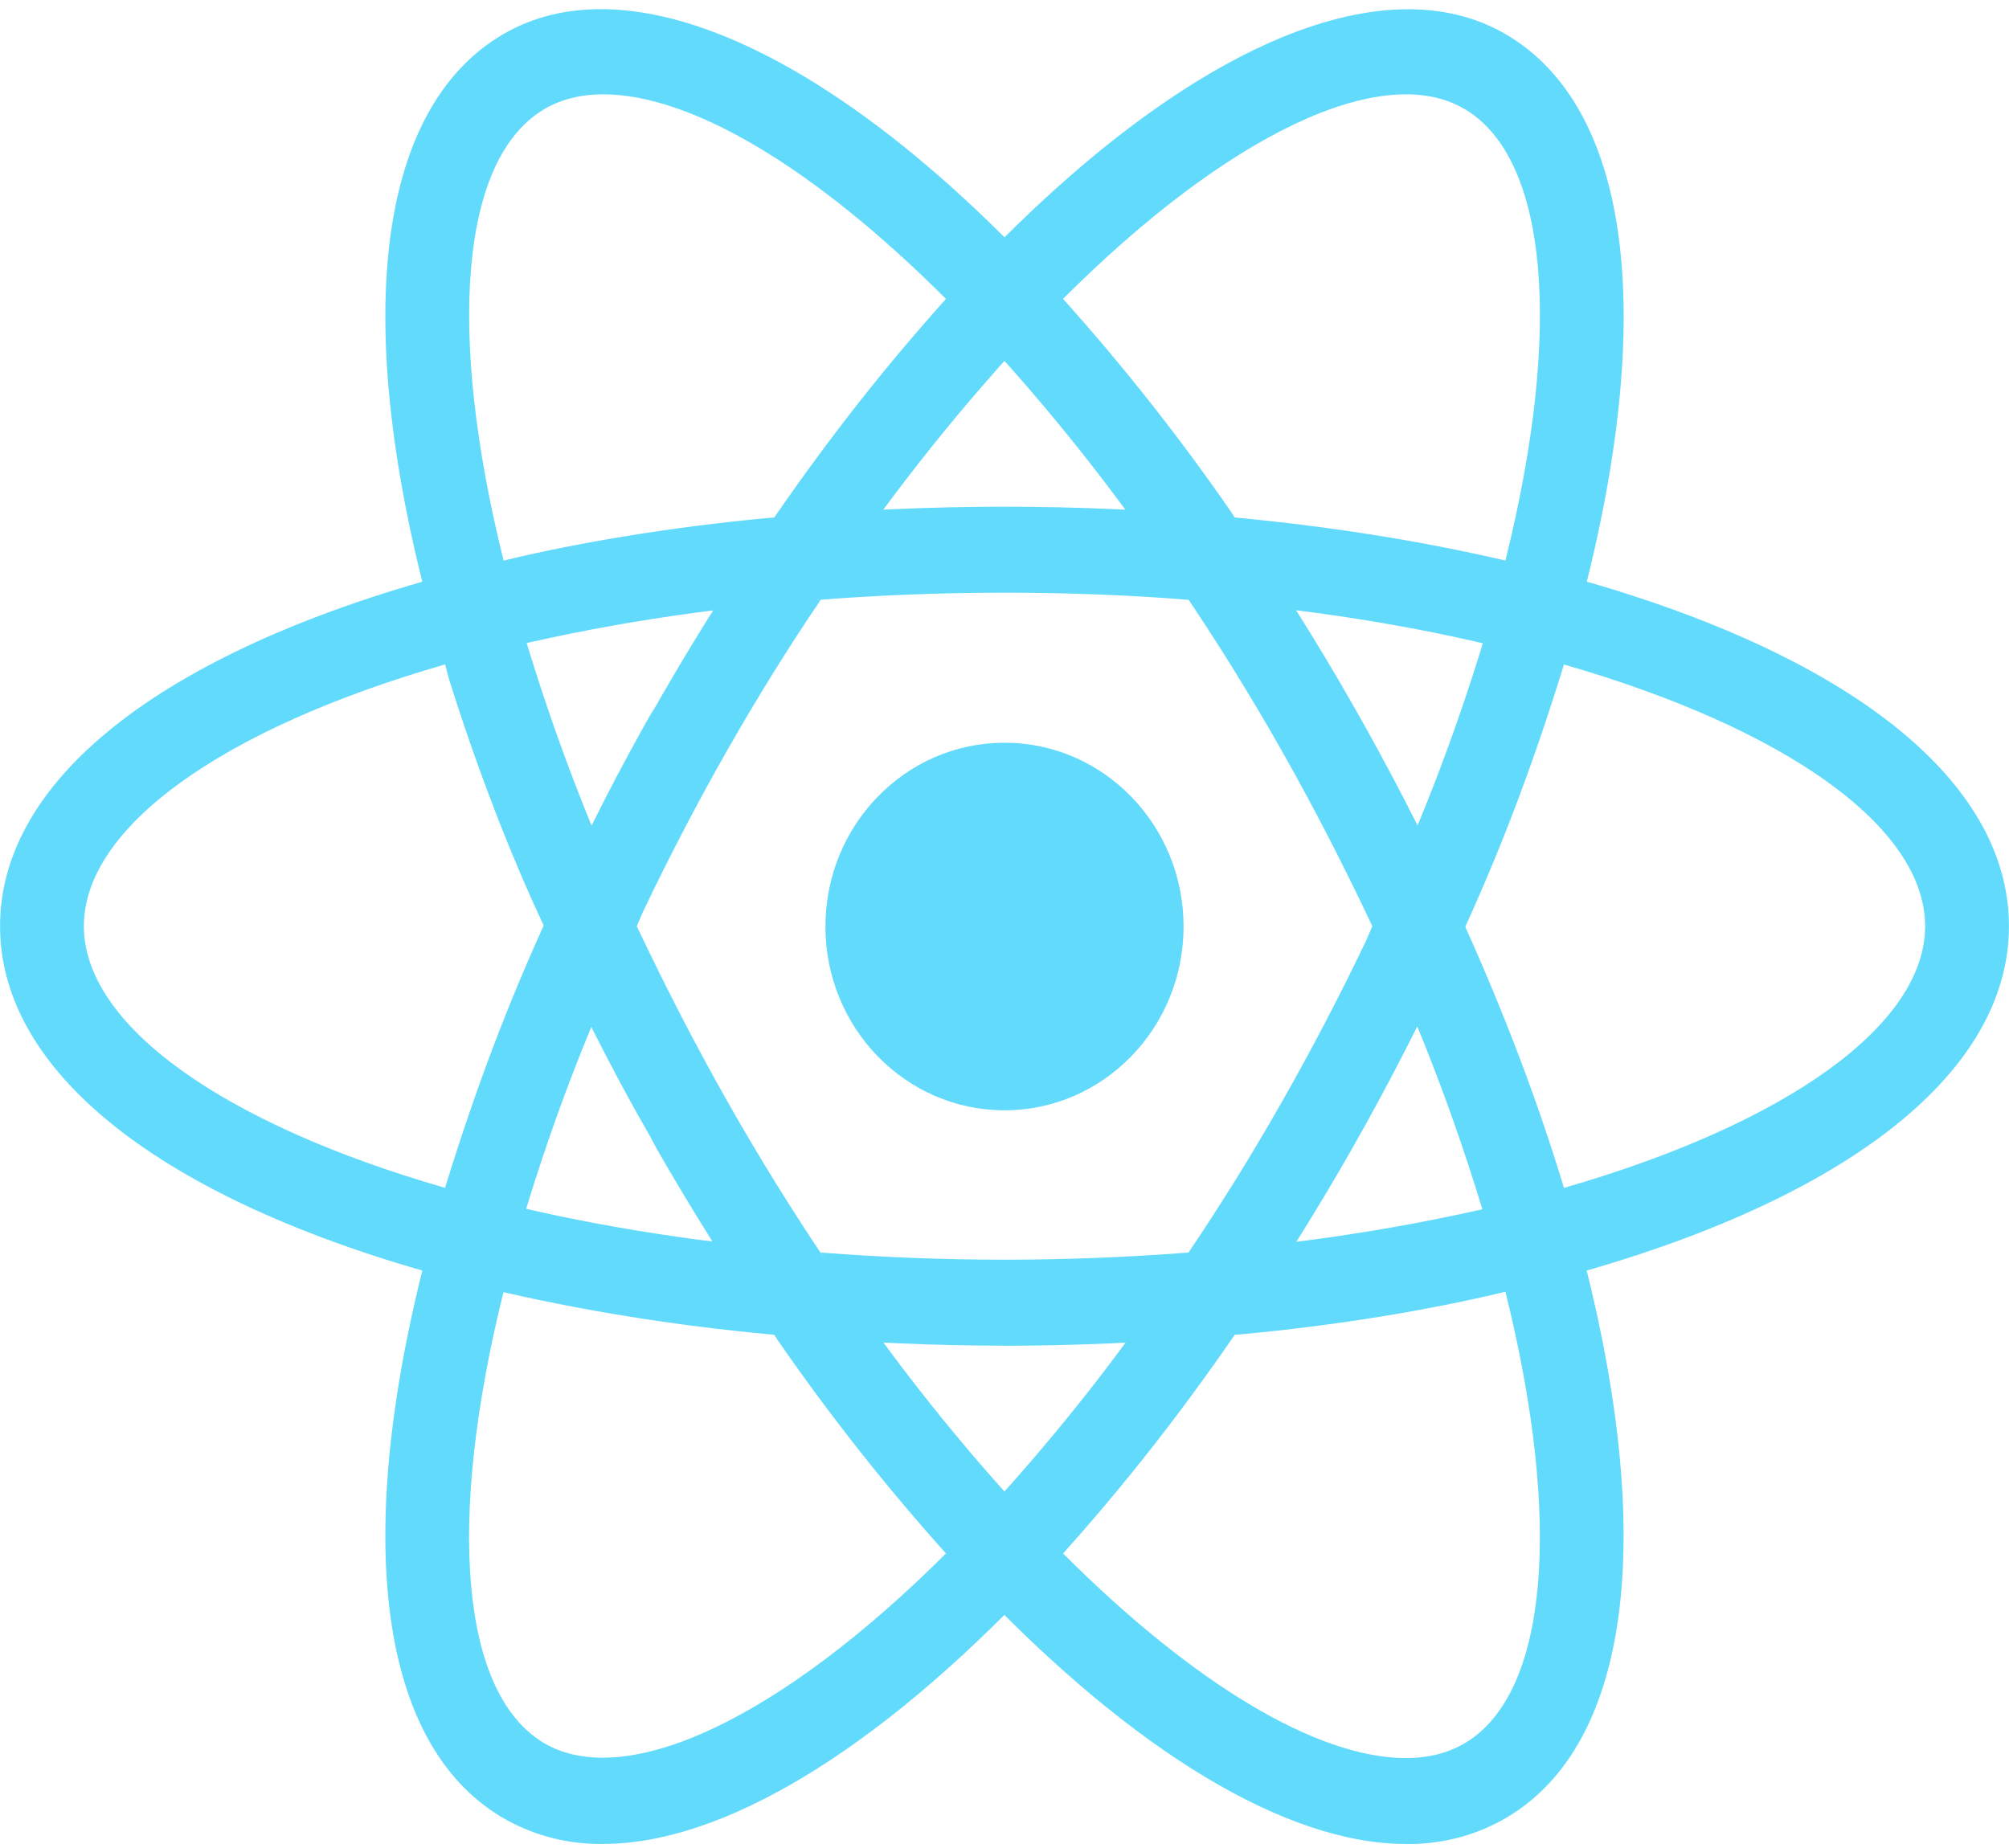<?xml version="1.0" encoding="UTF-8"?>
<svg width="100px" height="92px" viewBox="0 0 100 92" fill="#61DAFB" version="1.1" xmlns="http://www.w3.org/2000/svg" xmlns:xlink="http://www.w3.org/1999/xlink">
    <!-- Generator: Sketch 55.2 (78181) - https://sketchapp.com -->
    <title>react1</title>
                <path d="M50,36.975 C45.078,36.975 41.087,41.072 41.087,46.125 C41.087,51.178 45.078,55.275 50,55.275 L50,55.275 C54.922,55.275 58.913,51.178 58.913,46.125 C58.913,41.072 54.922,36.975 50,36.975 L50,36.975 Z M25.034,64.326 L23.069,63.813 C8.409,60.011 0.003,53.556 0.003,46.106 C0.003,38.656 8.412,32.204 23.069,28.399 L25.034,27.889 L25.587,29.891 C27.291,35.858 29.222,40.937 31.522,45.795 L31.266,45.198 L31.688,46.109 L31.266,47.02 C29.216,51.284 27.281,56.363 25.762,61.621 L25.587,62.327 L25.034,64.326 Z M22.153,33.077 C11.012,36.288 4.175,41.203 4.175,46.106 C4.175,51.005 11.012,55.92 22.153,59.135 C23.753,53.937 25.422,49.622 27.347,45.458 L27.078,46.106 C25.419,42.583 23.747,38.268 22.356,33.824 L22.153,33.074 L22.153,33.077 Z M74.966,64.326 L74.412,62.321 C72.713,56.356 70.781,51.281 68.475,46.427 L68.728,47.017 L68.306,46.106 L68.728,45.195 C70.778,40.931 72.713,35.855 74.234,30.597 L74.409,29.888 L74.963,27.886 L76.934,28.396 C91.588,32.198 99.997,38.653 99.997,46.106 C99.997,53.559 91.588,60.007 76.934,63.813 L74.966,64.326 Z M72.922,46.109 C74.922,50.553 76.575,54.922 77.847,59.138 C88.994,55.92 95.825,51.005 95.825,46.109 C95.825,41.207 88.987,36.295 77.847,33.08 C76.25,38.274 74.581,42.586 72.653,46.754 L72.922,46.112 L72.922,46.109 Z M22.125,33.057 L21.572,31.059 C17.45,16.146 18.7,5.459 25,1.731 C31.178,-1.929 41.1,2.395 51.497,13.349 L52.913,14.841 L51.497,16.332 C47.916,20.15 44.6,24.296 41.616,28.694 L41.403,29.025 L40.841,29.849 L39.862,29.936 C34.003,30.42 28.625,31.344 23.413,32.695 L24.094,32.544 L22.125,33.057 Z M30.025,4.696 C28.909,4.696 27.922,4.943 27.087,5.437 C22.947,7.888 22.212,16.409 25.066,27.908 C28.847,26.994 33.444,26.237 38.128,25.797 L38.538,25.765 C41.331,21.71 44.138,18.161 47.15,14.812 L47.087,14.882 C40.587,8.385 34.434,4.696 30.025,4.696 Z M69.978,91.799 C69.975,91.799 69.975,91.799 69.978,91.799 C64.041,91.799 56.416,87.208 48.503,78.866 L47.087,77.374 L48.503,75.882 C52.084,72.064 55.397,67.919 58.378,63.517 L58.591,63.187 L59.153,62.362 L60.128,62.276 C65.987,61.794 71.369,60.87 76.588,59.523 L75.906,59.671 L77.872,59.16 L78.431,61.162 C82.544,76.065 81.297,86.755 74.997,90.483 C73.594,91.314 71.909,91.802 70.116,91.802 C70.066,91.802 70.019,91.802 69.969,91.802 L69.975,91.802 L69.978,91.799 Z M52.913,77.336 C59.413,83.833 65.566,87.522 69.975,87.522 L69.978,87.522 C71.091,87.522 72.081,87.275 72.912,86.781 C77.053,84.33 77.791,75.805 74.934,64.307 C71.147,65.224 66.553,65.981 61.866,66.418 L61.459,66.45 C58.669,70.508 55.862,74.057 52.85,77.409 L52.913,77.339 L52.913,77.336 Z M77.875,33.057 L75.909,32.547 C71.369,31.341 65.987,30.417 60.475,29.961 L60.128,29.939 L59.153,29.852 L58.591,29.028 C55.4,24.299 52.084,20.154 48.475,16.304 L48.503,16.336 L47.087,14.844 L48.503,13.352 C58.894,2.402 68.812,-1.923 75,1.734 C81.3,5.466 82.55,16.15 78.434,31.059 L77.875,33.057 Z M61.459,25.762 C66.219,26.208 70.737,26.93 74.934,27.905 C77.794,16.406 77.056,7.885 72.912,5.434 C68.797,2.992 61.059,6.733 52.913,14.879 C55.859,18.158 58.666,21.706 61.244,25.431 L61.459,25.762 Z M30.025,91.799 C29.981,91.799 29.931,91.799 29.881,91.799 C28.087,91.799 26.403,91.311 24.953,90.455 L25,90.48 C18.7,86.755 17.45,76.068 21.572,61.159 L22.122,59.157 L24.087,59.667 C28.9,60.912 34.209,61.788 39.859,62.273 L40.837,62.359 L41.397,63.184 C44.591,67.916 47.906,72.061 51.519,75.911 L51.487,75.879 L52.903,77.371 L51.487,78.863 C43.578,87.204 35.953,91.796 30.025,91.796 L30.025,91.799 Z M25.066,64.307 C22.206,75.805 22.944,84.33 27.087,86.781 C31.2,89.19 38.934,85.475 47.087,77.336 C44.141,74.057 41.334,70.505 38.753,66.78 L38.538,66.45 C33.447,65.981 28.853,65.224 24.369,64.169 L25.069,64.307 L25.066,64.307 Z M50,66.992 C46.572,66.992 43.047,66.838 39.516,66.54 L38.538,66.453 L37.975,65.628 C36.275,63.164 34.416,60.203 32.672,57.162 L32.35,56.552 C30.938,54.12 29.316,50.995 27.819,47.8 L27.491,47.02 L27.075,46.109 L27.491,45.198 C29.316,41.223 30.934,38.101 32.672,35.056 L32.35,35.669 C34.075,32.605 35.972,29.551 37.975,26.593 L38.538,25.768 L39.516,25.681 C42.656,25.393 46.309,25.226 50,25.226 C53.691,25.226 57.344,25.393 60.953,25.717 L60.484,25.681 L61.459,25.768 L62.019,26.593 C65.697,31.938 69.188,38.037 72.181,44.431 L72.506,45.201 L72.928,46.112 L72.506,47.023 C69.2,54.184 65.706,60.283 61.759,66.033 L62.019,65.632 L61.459,66.456 L60.484,66.543 C56.956,66.841 53.425,66.995 49.997,66.995 L50,66.992 Z M40.847,62.356 C47.013,62.831 52.987,62.831 59.159,62.356 C62.297,57.72 65.341,52.397 67.994,46.84 L68.309,46.109 C65.35,39.827 62.303,34.504 58.897,29.458 L59.156,29.862 C56.416,29.634 53.225,29.506 50.003,29.506 C46.781,29.506 43.591,29.634 40.431,29.888 L40.85,29.862 C37.7,34.504 34.653,39.827 32.006,45.39 L31.697,46.109 C34.669,52.397 37.716,57.72 41.116,62.77 L40.85,62.353 L40.847,62.356 Z" id="Shape"></path>
</svg>